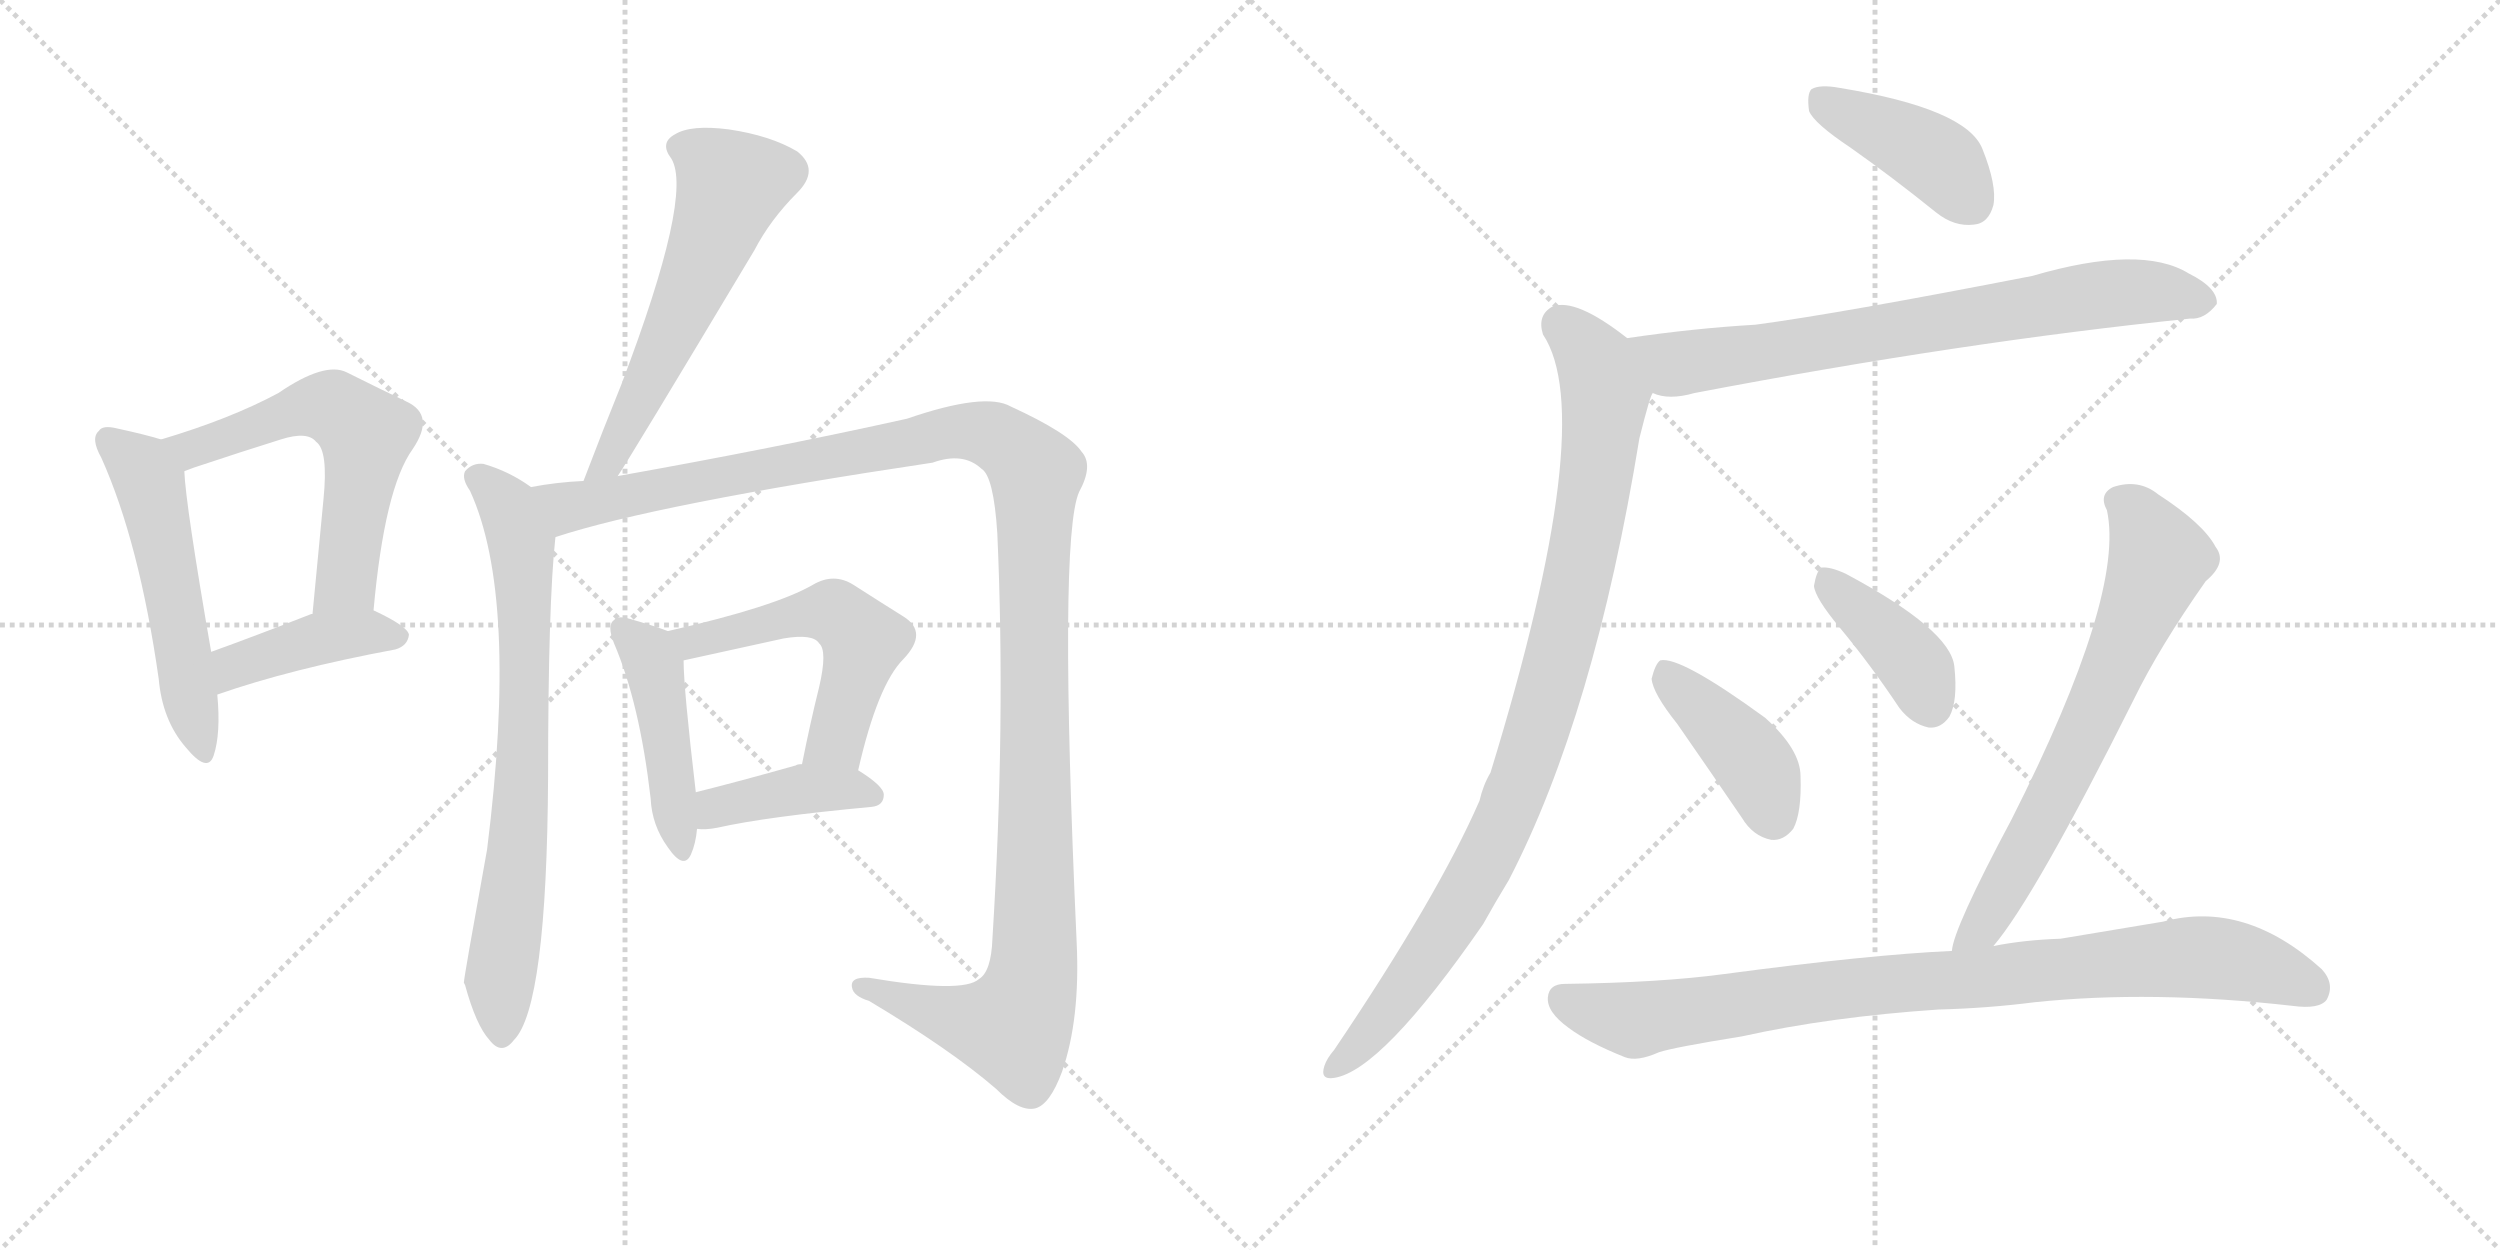 <svg version="1.1" viewBox="0 0 2048 1024" xmlns="http://www.w3.org/2000/svg">
  <g stroke="lightgray" stroke-dasharray="1,1" stroke-width="1" transform="scale(4, 4)">
    <line x1="0" y1="0" x2="256" y2="256"></line>
    <line x1="256" y1="0" x2="0" y2="256"></line>
    <line x1="128" y1="0" x2="128" y2="256"></line>
    <line x1="0" y1="128" x2="256" y2="128"></line>
    <line x1="256" y1="0" x2="512" y2="256"></line>
    <line x1="512" y1="0" x2="256" y2="256"></line>
    <line x1="384" y1="0" x2="384" y2="256"></line>
    <line x1="256" y1="128" x2="512" y2="128"></line>
  </g>
<g transform="scale(1, -1) translate(0, -850)">
   <style type="text/css">
    @keyframes keyframes0 {
      from {
       stroke: black;
       stroke-dashoffset: 525;
       stroke-width: 128;
       }
       63% {
       animation-timing-function: step-end;
       stroke: black;
       stroke-dashoffset: 0;
       stroke-width: 128;
       }
       to {
       stroke: black;
       stroke-width: 1024;
       }
       }
       #make-me-a-hanzi-animation-0 {
         animation: keyframes0 0.677s both;
         animation-delay: 0s;
         animation-timing-function: linear;
       }
    @keyframes keyframes1 {
      from {
       stroke: black;
       stroke-dashoffset: 580;
       stroke-width: 128;
       }
       65% {
       animation-timing-function: step-end;
       stroke: black;
       stroke-dashoffset: 0;
       stroke-width: 128;
       }
       to {
       stroke: black;
       stroke-width: 1024;
       }
       }
       #make-me-a-hanzi-animation-1 {
         animation: keyframes1 0.722s both;
         animation-delay: 0.677s;
         animation-timing-function: linear;
       }
    @keyframes keyframes2 {
      from {
       stroke: black;
       stroke-dashoffset: 414;
       stroke-width: 128;
       }
       57% {
       animation-timing-function: step-end;
       stroke: black;
       stroke-dashoffset: 0;
       stroke-width: 128;
       }
       to {
       stroke: black;
       stroke-width: 1024;
       }
       }
       #make-me-a-hanzi-animation-2 {
         animation: keyframes2 0.587s both;
         animation-delay: 1.399s;
         animation-timing-function: linear;
       }
    @keyframes keyframes3 {
      from {
       stroke: black;
       stroke-dashoffset: 574;
       stroke-width: 128;
       }
       65% {
       animation-timing-function: step-end;
       stroke: black;
       stroke-dashoffset: 0;
       stroke-width: 128;
       }
       to {
       stroke: black;
       stroke-width: 1024;
       }
       }
       #make-me-a-hanzi-animation-3 {
         animation: keyframes3 0.717s both;
         animation-delay: 1.986s;
         animation-timing-function: linear;
       }
    @keyframes keyframes4 {
      from {
       stroke: black;
       stroke-dashoffset: 729;
       stroke-width: 128;
       }
       70% {
       animation-timing-function: step-end;
       stroke: black;
       stroke-dashoffset: 0;
       stroke-width: 128;
       }
       to {
       stroke: black;
       stroke-width: 1024;
       }
       }
       #make-me-a-hanzi-animation-4 {
         animation: keyframes4 0.843s both;
         animation-delay: 2.703s;
         animation-timing-function: linear;
       }
    @keyframes keyframes5 {
      from {
       stroke: black;
       stroke-dashoffset: 1267;
       stroke-width: 128;
       }
       80% {
       animation-timing-function: step-end;
       stroke: black;
       stroke-dashoffset: 0;
       stroke-width: 128;
       }
       to {
       stroke: black;
       stroke-width: 1024;
       }
       }
       #make-me-a-hanzi-animation-5 {
         animation: keyframes5 1.281s both;
         animation-delay: 3.547s;
         animation-timing-function: linear;
       }
    @keyframes keyframes6 {
      from {
       stroke: black;
       stroke-dashoffset: 447;
       stroke-width: 128;
       }
       59% {
       animation-timing-function: step-end;
       stroke: black;
       stroke-dashoffset: 0;
       stroke-width: 128;
       }
       to {
       stroke: black;
       stroke-width: 1024;
       }
       }
       #make-me-a-hanzi-animation-6 {
         animation: keyframes6 0.614s both;
         animation-delay: 4.828s;
         animation-timing-function: linear;
       }
    @keyframes keyframes7 {
      from {
       stroke: black;
       stroke-dashoffset: 529;
       stroke-width: 128;
       }
       63% {
       animation-timing-function: step-end;
       stroke: black;
       stroke-dashoffset: 0;
       stroke-width: 128;
       }
       to {
       stroke: black;
       stroke-width: 1024;
       }
       }
       #make-me-a-hanzi-animation-7 {
         animation: keyframes7 0.681s both;
         animation-delay: 5.441s;
         animation-timing-function: linear;
       }
    @keyframes keyframes8 {
      from {
       stroke: black;
       stroke-dashoffset: 400;
       stroke-width: 128;
       }
       57% {
       animation-timing-function: step-end;
       stroke: black;
       stroke-dashoffset: 0;
       stroke-width: 128;
       }
       to {
       stroke: black;
       stroke-width: 1024;
       }
       }
       #make-me-a-hanzi-animation-8 {
         animation: keyframes8 0.576s both;
         animation-delay: 6.122s;
         animation-timing-function: linear;
       }
    @keyframes keyframes9 {
      from {
       stroke: black;
       stroke-dashoffset: 411;
       stroke-width: 128;
       }
       57% {
       animation-timing-function: step-end;
       stroke: black;
       stroke-dashoffset: 0;
       stroke-width: 128;
       }
       to {
       stroke: black;
       stroke-width: 1024;
       }
       }
       #make-me-a-hanzi-animation-9 {
         animation: keyframes9 0.584s both;
         animation-delay: 6.697s;
         animation-timing-function: linear;
       }
    @keyframes keyframes10 {
      from {
       stroke: black;
       stroke-dashoffset: 730;
       stroke-width: 128;
       }
       70% {
       animation-timing-function: step-end;
       stroke: black;
       stroke-dashoffset: 0;
       stroke-width: 128;
       }
       to {
       stroke: black;
       stroke-width: 1024;
       }
       }
       #make-me-a-hanzi-animation-10 {
         animation: keyframes10 0.844s both;
         animation-delay: 7.282s;
         animation-timing-function: linear;
       }
    @keyframes keyframes11 {
      from {
       stroke: black;
       stroke-dashoffset: 933;
       stroke-width: 128;
       }
       75% {
       animation-timing-function: step-end;
       stroke: black;
       stroke-dashoffset: 0;
       stroke-width: 128;
       }
       to {
       stroke: black;
       stroke-width: 1024;
       }
       }
       #make-me-a-hanzi-animation-11 {
         animation: keyframes11 1.009s both;
         animation-delay: 8.126s;
         animation-timing-function: linear;
       }
    @keyframes keyframes12 {
      from {
       stroke: black;
       stroke-dashoffset: 409;
       stroke-width: 128;
       }
       57% {
       animation-timing-function: step-end;
       stroke: black;
       stroke-dashoffset: 0;
       stroke-width: 128;
       }
       to {
       stroke: black;
       stroke-width: 1024;
       }
       }
       #make-me-a-hanzi-animation-12 {
         animation: keyframes12 0.583s both;
         animation-delay: 9.135s;
         animation-timing-function: linear;
       }
    @keyframes keyframes13 {
      from {
       stroke: black;
       stroke-dashoffset: 395;
       stroke-width: 128;
       }
       56% {
       animation-timing-function: step-end;
       stroke: black;
       stroke-dashoffset: 0;
       stroke-width: 128;
       }
       to {
       stroke: black;
       stroke-width: 1024;
       }
       }
       #make-me-a-hanzi-animation-13 {
         animation: keyframes13 0.571s both;
         animation-delay: 9.718s;
         animation-timing-function: linear;
       }
    @keyframes keyframes14 {
      from {
       stroke: black;
       stroke-dashoffset: 677;
       stroke-width: 128;
       }
       69% {
       animation-timing-function: step-end;
       stroke: black;
       stroke-dashoffset: 0;
       stroke-width: 128;
       }
       to {
       stroke: black;
       stroke-width: 1024;
       }
       }
       #make-me-a-hanzi-animation-14 {
         animation: keyframes14 0.801s both;
         animation-delay: 10.29s;
         animation-timing-function: linear;
       }
    @keyframes keyframes15 {
      from {
       stroke: black;
       stroke-dashoffset: 881;
       stroke-width: 128;
       }
       74% {
       animation-timing-function: step-end;
       stroke: black;
       stroke-dashoffset: 0;
       stroke-width: 128;
       }
       to {
       stroke: black;
       stroke-width: 1024;
       }
       }
       #make-me-a-hanzi-animation-15 {
         animation: keyframes15 0.967s both;
         animation-delay: 11.09s;
         animation-timing-function: linear;
       }
</style>
<path d="M 132 490 Q 119 494 96 499 Q 84 502 81 497 Q 74 491 83 475 Q 114 406 130 294 Q 133 260 152 238 Q 170 216 175 231 Q 181 249 178 281 L 173 316 Q 152 437 151 464 C 149 485 149 485 132 490 Z" fill="lightgray"></path> 
<path d="M 306 350 Q 315 450 338 482 Q 357 510 333 521 Q 312 531 284 545 Q 266 554 228 528 Q 189 507 132 490 C 103 481 123 454 151 464 Q 154 465 159 467 Q 198 480 230 490 Q 252 497 259 488 Q 269 481 265 441 Q 261 398 256 347 C 253 317 303 320 306 350 Z" fill="lightgray"></path> 
<path d="M 178 281 Q 238 302 324 318 Q 334 321 335 330 Q 334 337 306 350 L 256 347 L 255 347 Q 209 329 173 316 C 145 306 150 271 178 281 Z" fill="lightgray"></path> 
<path d="M 506 460 Q 515 473 618 645 Q 631 670 653 692 Q 672 711 653 726 Q 631 739 597 744 Q 566 748 553 740 Q 540 733 550 720 Q 568 690 509 535 Q 494 498 478 456 C 467 428 490 435 506 460 Z" fill="lightgray"></path> 
<path d="M 435 451 Q 417 464 396 470 Q 387 471 381 464 Q 378 458 385 448 Q 425 361 399 154 Q 380 49 380 45 L 381 43 Q 390 10 401 -2 Q 411 -15 421 -2 Q 448 25 449 214 Q 449 355 455 410 C 457 437 457 437 435 451 Z" fill="lightgray"></path> 
<path d="M 455 410 Q 537 437 764 471 Q 789 480 804 466 Q 814 460 817 413 Q 824 257 813 81 Q 812 54 802 48 Q 789 36 712 49 Q 696 50 698 41 Q 699 34 712 30 Q 779 -10 816 -42 Q 835 -61 848 -58 Q 860 -55 870 -28 Q 885 15 882 78 Q 867 409 884 447 Q 896 469 886 480 Q 876 495 828 517 Q 807 529 743 507 Q 635 483 506 460 L 478 456 Q 456 455 435 451 C 405 447 426 402 455 410 Z" fill="lightgray"></path> 
<path d="M 547 333 Q 537 337 516 343 Q 506 346 503 342 Q 497 338 503 323 Q 524 274 533 196 Q 534 174 547 156 Q 560 137 566 150 Q 570 159 571 171 L 570 201 Q 560 286 560 309 C 560 328 560 328 547 333 Z" fill="lightgray"></path> 
<path d="M 703 219 Q 719 289 740 310 Q 761 332 740 345 Q 724 355 699 371 Q 683 381 666 371 Q 635 353 547 333 C 518 326 531 303 560 309 L 642 327 Q 666 331 671 323 Q 678 317 671 287 Q 664 259 657 224 C 651 195 696 190 703 219 Z" fill="lightgray"></path> 
<path d="M 571 171 Q 578 170 588 172 Q 628 181 714 189 Q 724 190 724 199 Q 724 206 703 219 L 657 224 Q 653 224 652 223 Q 606 210 570 201 C 541 194 541 173 571 171 Z" fill="lightgray"></path> 
<path d="M 1516 729 Q 1550 705 1586 676 Q 1601 664 1617 666 Q 1629 667 1633 682 Q 1636 698 1624 728 Q 1611 761 1507 778 Q 1491 781 1484 777 Q 1480 773 1482 759 Q 1486 749 1516 729 Z" fill="lightgray"></path> 
<path d="M 1354 528 Q 1367 522 1388 528 Q 1608 570 1794 589 Q 1806 588 1816 601 Q 1817 614 1793 626 Q 1754 650 1665 624 Q 1506 593 1438 584 Q 1387 581 1333 573 C 1303 569 1325 534 1354 528 Z" fill="lightgray"></path> 
<path d="M 1333 573 Q 1291 606 1272 599 Q 1259 592 1264 576 Q 1310 507 1221 217 Q 1215 207 1212 194 Q 1178 116 1093 -10 Q 1087 -17 1085 -23 Q 1081 -35 1093 -33 Q 1132 -27 1215 93 Q 1225 111 1236 129 Q 1306 264 1343 491 Q 1352 527 1354 528 C 1362 552 1357 555 1333 573 Z" fill="lightgray"></path> 
<path d="M 1374 257 Q 1399 221 1427 180 Q 1436 165 1451 162 Q 1461 161 1469 171 Q 1476 184 1475 214 Q 1475 236 1446 262 Q 1376 313 1360 309 Q 1356 306 1353 294 Q 1354 282 1374 257 Z" fill="lightgray"></path> 
<path d="M 1507 336 Q 1532 306 1556 270 Q 1566 257 1580 254 Q 1590 253 1597 263 Q 1604 276 1601 304 Q 1598 334 1512 380 Q 1499 386 1492 385 Q 1488 382 1486 370 Q 1487 360 1507 336 Z" fill="lightgray"></path> 
<path d="M 1633 75 Q 1667 115 1748 277 Q 1769 320 1807 374 Q 1825 389 1815 402 Q 1805 421 1768 445 Q 1752 458 1731 451 Q 1719 445 1726 432 Q 1741 363 1648 179 Q 1600 89 1599 71 C 1592 42 1615 51 1633 75 Z" fill="lightgray"></path> 
<path d="M 1588 23 Q 1628 24 1667 29 Q 1763 39 1878 26 Q 1900 23 1906 31 Q 1913 44 1902 56 Q 1839 113 1772 95 Q 1730 88 1688 81 Q 1658 80 1633 75 L 1599 71 Q 1532 68 1412 52 Q 1360 45 1282 44 Q 1269 44 1268 33 Q 1267 21 1285 8 Q 1301 -4 1331 -16 Q 1341 -20 1359 -12 Q 1371 -8 1427 1 Q 1499 17 1588 23 Z" fill="lightgray"></path> 
      <clipPath id="make-me-a-hanzi-clip-0">
      <path d="M 132 490 Q 119 494 96 499 Q 84 502 81 497 Q 74 491 83 475 Q 114 406 130 294 Q 133 260 152 238 Q 170 216 175 231 Q 181 249 178 281 L 173 316 Q 152 437 151 464 C 149 485 149 485 132 490 Z" fill="lightgray"></path>
      </clipPath>
      <path clip-path="url(#make-me-a-hanzi-clip-0)" d="M 90 489 L 111 472 L 123 451 L 164 237 " fill="none" id="make-me-a-hanzi-animation-0" stroke-dasharray="397 794" stroke-linecap="round"></path>

      <clipPath id="make-me-a-hanzi-clip-1">
      <path d="M 306 350 Q 315 450 338 482 Q 357 510 333 521 Q 312 531 284 545 Q 266 554 228 528 Q 189 507 132 490 C 103 481 123 454 151 464 Q 154 465 159 467 Q 198 480 230 490 Q 252 497 259 488 Q 269 481 265 441 Q 261 398 256 347 C 253 317 303 320 306 350 Z" fill="lightgray"></path>
      </clipPath>
      <path clip-path="url(#make-me-a-hanzi-clip-1)" d="M 141 490 L 162 483 L 248 516 L 277 514 L 300 494 L 283 373 L 262 355 " fill="none" id="make-me-a-hanzi-animation-1" stroke-dasharray="452 904" stroke-linecap="round"></path>

      <clipPath id="make-me-a-hanzi-clip-2">
      <path d="M 178 281 Q 238 302 324 318 Q 334 321 335 330 Q 334 337 306 350 L 256 347 L 255 347 Q 209 329 173 316 C 145 306 150 271 178 281 Z" fill="lightgray"></path>
      </clipPath>
      <path clip-path="url(#make-me-a-hanzi-clip-2)" d="M 183 288 L 198 307 L 240 321 L 288 331 L 328 329 " fill="none" id="make-me-a-hanzi-animation-2" stroke-dasharray="286 572" stroke-linecap="round"></path>

      <clipPath id="make-me-a-hanzi-clip-3">
      <path d="M 506 460 Q 515 473 618 645 Q 631 670 653 692 Q 672 711 653 726 Q 631 739 597 744 Q 566 748 553 740 Q 540 733 550 720 Q 568 690 509 535 Q 494 498 478 456 C 467 428 490 435 506 460 Z" fill="lightgray"></path>
      </clipPath>
      <path clip-path="url(#make-me-a-hanzi-clip-3)" d="M 557 729 L 573 723 L 599 698 L 528 529 L 501 477 L 484 462 " fill="none" id="make-me-a-hanzi-animation-3" stroke-dasharray="446 892" stroke-linecap="round"></path>

      <clipPath id="make-me-a-hanzi-clip-4">
      <path d="M 435 451 Q 417 464 396 470 Q 387 471 381 464 Q 378 458 385 448 Q 425 361 399 154 Q 380 49 380 45 L 381 43 Q 390 10 401 -2 Q 411 -15 421 -2 Q 448 25 449 214 Q 449 355 455 410 C 457 437 457 437 435 451 Z" fill="lightgray"></path>
      </clipPath>
      <path clip-path="url(#make-me-a-hanzi-clip-4)" d="M 389 460 L 417 434 L 428 398 L 427 176 L 409 43 L 411 2 " fill="none" id="make-me-a-hanzi-animation-4" stroke-dasharray="601 1202" stroke-linecap="round"></path>

      <clipPath id="make-me-a-hanzi-clip-5">
      <path d="M 455 410 Q 537 437 764 471 Q 789 480 804 466 Q 814 460 817 413 Q 824 257 813 81 Q 812 54 802 48 Q 789 36 712 49 Q 696 50 698 41 Q 699 34 712 30 Q 779 -10 816 -42 Q 835 -61 848 -58 Q 860 -55 870 -28 Q 885 15 882 78 Q 867 409 884 447 Q 896 469 886 480 Q 876 495 828 517 Q 807 529 743 507 Q 635 483 506 460 L 478 456 Q 456 455 435 451 C 405 447 426 402 455 410 Z" fill="lightgray"></path>
      </clipPath>
      <path clip-path="url(#make-me-a-hanzi-clip-5)" d="M 443 446 L 466 435 L 792 497 L 825 487 L 849 462 L 849 117 L 843 38 L 830 9 L 779 17 L 706 42 " fill="none" id="make-me-a-hanzi-animation-5" stroke-dasharray="1139 2278" stroke-linecap="round"></path>

      <clipPath id="make-me-a-hanzi-clip-6">
      <path d="M 547 333 Q 537 337 516 343 Q 506 346 503 342 Q 497 338 503 323 Q 524 274 533 196 Q 534 174 547 156 Q 560 137 566 150 Q 570 159 571 171 L 570 201 Q 560 286 560 309 C 560 328 560 328 547 333 Z" fill="lightgray"></path>
      </clipPath>
      <path clip-path="url(#make-me-a-hanzi-clip-6)" d="M 510 335 L 528 318 L 538 295 L 557 155 " fill="none" id="make-me-a-hanzi-animation-6" stroke-dasharray="319 638" stroke-linecap="round"></path>

      <clipPath id="make-me-a-hanzi-clip-7">
      <path d="M 703 219 Q 719 289 740 310 Q 761 332 740 345 Q 724 355 699 371 Q 683 381 666 371 Q 635 353 547 333 C 518 326 531 303 560 309 L 642 327 Q 666 331 671 323 Q 678 317 671 287 Q 664 259 657 224 C 651 195 696 190 703 219 Z" fill="lightgray"></path>
      </clipPath>
      <path clip-path="url(#make-me-a-hanzi-clip-7)" d="M 558 331 L 567 324 L 672 349 L 690 344 L 708 325 L 685 244 L 665 229 " fill="none" id="make-me-a-hanzi-animation-7" stroke-dasharray="401 802" stroke-linecap="round"></path>

      <clipPath id="make-me-a-hanzi-clip-8">
      <path d="M 571 171 Q 578 170 588 172 Q 628 181 714 189 Q 724 190 724 199 Q 724 206 703 219 L 657 224 Q 653 224 652 223 Q 606 210 570 201 C 541 194 541 173 571 171 Z" fill="lightgray"></path>
      </clipPath>
      <path clip-path="url(#make-me-a-hanzi-clip-8)" d="M 575 179 L 587 188 L 634 200 L 694 204 L 714 199 " fill="none" id="make-me-a-hanzi-animation-8" stroke-dasharray="272 544" stroke-linecap="round"></path>

      <clipPath id="make-me-a-hanzi-clip-9">
      <path d="M 1516 729 Q 1550 705 1586 676 Q 1601 664 1617 666 Q 1629 667 1633 682 Q 1636 698 1624 728 Q 1611 761 1507 778 Q 1491 781 1484 777 Q 1480 773 1482 759 Q 1486 749 1516 729 Z" fill="lightgray"></path>
      </clipPath>
      <path clip-path="url(#make-me-a-hanzi-clip-9)" d="M 1490 771 L 1580 724 L 1615 684 " fill="none" id="make-me-a-hanzi-animation-9" stroke-dasharray="283 566" stroke-linecap="round"></path>

      <clipPath id="make-me-a-hanzi-clip-10">
      <path d="M 1354 528 Q 1367 522 1388 528 Q 1608 570 1794 589 Q 1806 588 1816 601 Q 1817 614 1793 626 Q 1754 650 1665 624 Q 1506 593 1438 584 Q 1387 581 1333 573 C 1303 569 1325 534 1354 528 Z" fill="lightgray"></path>
      </clipPath>
      <path clip-path="url(#make-me-a-hanzi-clip-10)" d="M 1341 570 L 1372 552 L 1729 610 L 1763 611 L 1805 603 " fill="none" id="make-me-a-hanzi-animation-10" stroke-dasharray="602 1204" stroke-linecap="round"></path>

      <clipPath id="make-me-a-hanzi-clip-11">
      <path d="M 1333 573 Q 1291 606 1272 599 Q 1259 592 1264 576 Q 1310 507 1221 217 Q 1215 207 1212 194 Q 1178 116 1093 -10 Q 1087 -17 1085 -23 Q 1081 -35 1093 -33 Q 1132 -27 1215 93 Q 1225 111 1236 129 Q 1306 264 1343 491 Q 1352 527 1354 528 C 1362 552 1357 555 1333 573 Z" fill="lightgray"></path>
      </clipPath>
      <path clip-path="url(#make-me-a-hanzi-clip-11)" d="M 1278 585 L 1307 554 L 1315 526 L 1300 414 L 1262 259 L 1244 205 L 1190 95 L 1131 13 L 1094 -24 " fill="none" id="make-me-a-hanzi-animation-11" stroke-dasharray="805 1610" stroke-linecap="round"></path>

      <clipPath id="make-me-a-hanzi-clip-12">
      <path d="M 1374 257 Q 1399 221 1427 180 Q 1436 165 1451 162 Q 1461 161 1469 171 Q 1476 184 1475 214 Q 1475 236 1446 262 Q 1376 313 1360 309 Q 1356 306 1353 294 Q 1354 282 1374 257 Z" fill="lightgray"></path>
      </clipPath>
      <path clip-path="url(#make-me-a-hanzi-clip-12)" d="M 1363 303 L 1437 224 L 1452 182 " fill="none" id="make-me-a-hanzi-animation-12" stroke-dasharray="281 562" stroke-linecap="round"></path>

      <clipPath id="make-me-a-hanzi-clip-13">
      <path d="M 1507 336 Q 1532 306 1556 270 Q 1566 257 1580 254 Q 1590 253 1597 263 Q 1604 276 1601 304 Q 1598 334 1512 380 Q 1499 386 1492 385 Q 1488 382 1486 370 Q 1487 360 1507 336 Z" fill="lightgray"></path>
      </clipPath>
      <path clip-path="url(#make-me-a-hanzi-clip-13)" d="M 1496 379 L 1568 305 L 1581 272 " fill="none" id="make-me-a-hanzi-animation-13" stroke-dasharray="267 534" stroke-linecap="round"></path>

      <clipPath id="make-me-a-hanzi-clip-14">
      <path d="M 1633 75 Q 1667 115 1748 277 Q 1769 320 1807 374 Q 1825 389 1815 402 Q 1805 421 1768 445 Q 1752 458 1731 451 Q 1719 445 1726 432 Q 1741 363 1648 179 Q 1600 89 1599 71 C 1592 42 1615 51 1633 75 Z" fill="lightgray"></path>
      </clipPath>
      <path clip-path="url(#make-me-a-hanzi-clip-14)" d="M 1735 440 L 1751 428 L 1769 391 L 1676 185 L 1624 91 L 1605 73 " fill="none" id="make-me-a-hanzi-animation-14" stroke-dasharray="549 1098" stroke-linecap="round"></path>

      <clipPath id="make-me-a-hanzi-clip-15">
      <path d="M 1588 23 Q 1628 24 1667 29 Q 1763 39 1878 26 Q 1900 23 1906 31 Q 1913 44 1902 56 Q 1839 113 1772 95 Q 1730 88 1688 81 Q 1658 80 1633 75 L 1599 71 Q 1532 68 1412 52 Q 1360 45 1282 44 Q 1269 44 1268 33 Q 1267 21 1285 8 Q 1301 -4 1331 -16 Q 1341 -20 1359 -12 Q 1371 -8 1427 1 Q 1499 17 1588 23 Z" fill="lightgray"></path>
      </clipPath>
      <path clip-path="url(#make-me-a-hanzi-clip-15)" d="M 1280 32 L 1342 15 L 1497 39 L 1797 66 L 1840 61 L 1895 40 " fill="none" id="make-me-a-hanzi-animation-15" stroke-dasharray="753 1506" stroke-linecap="round"></path>

</g>
</svg>
